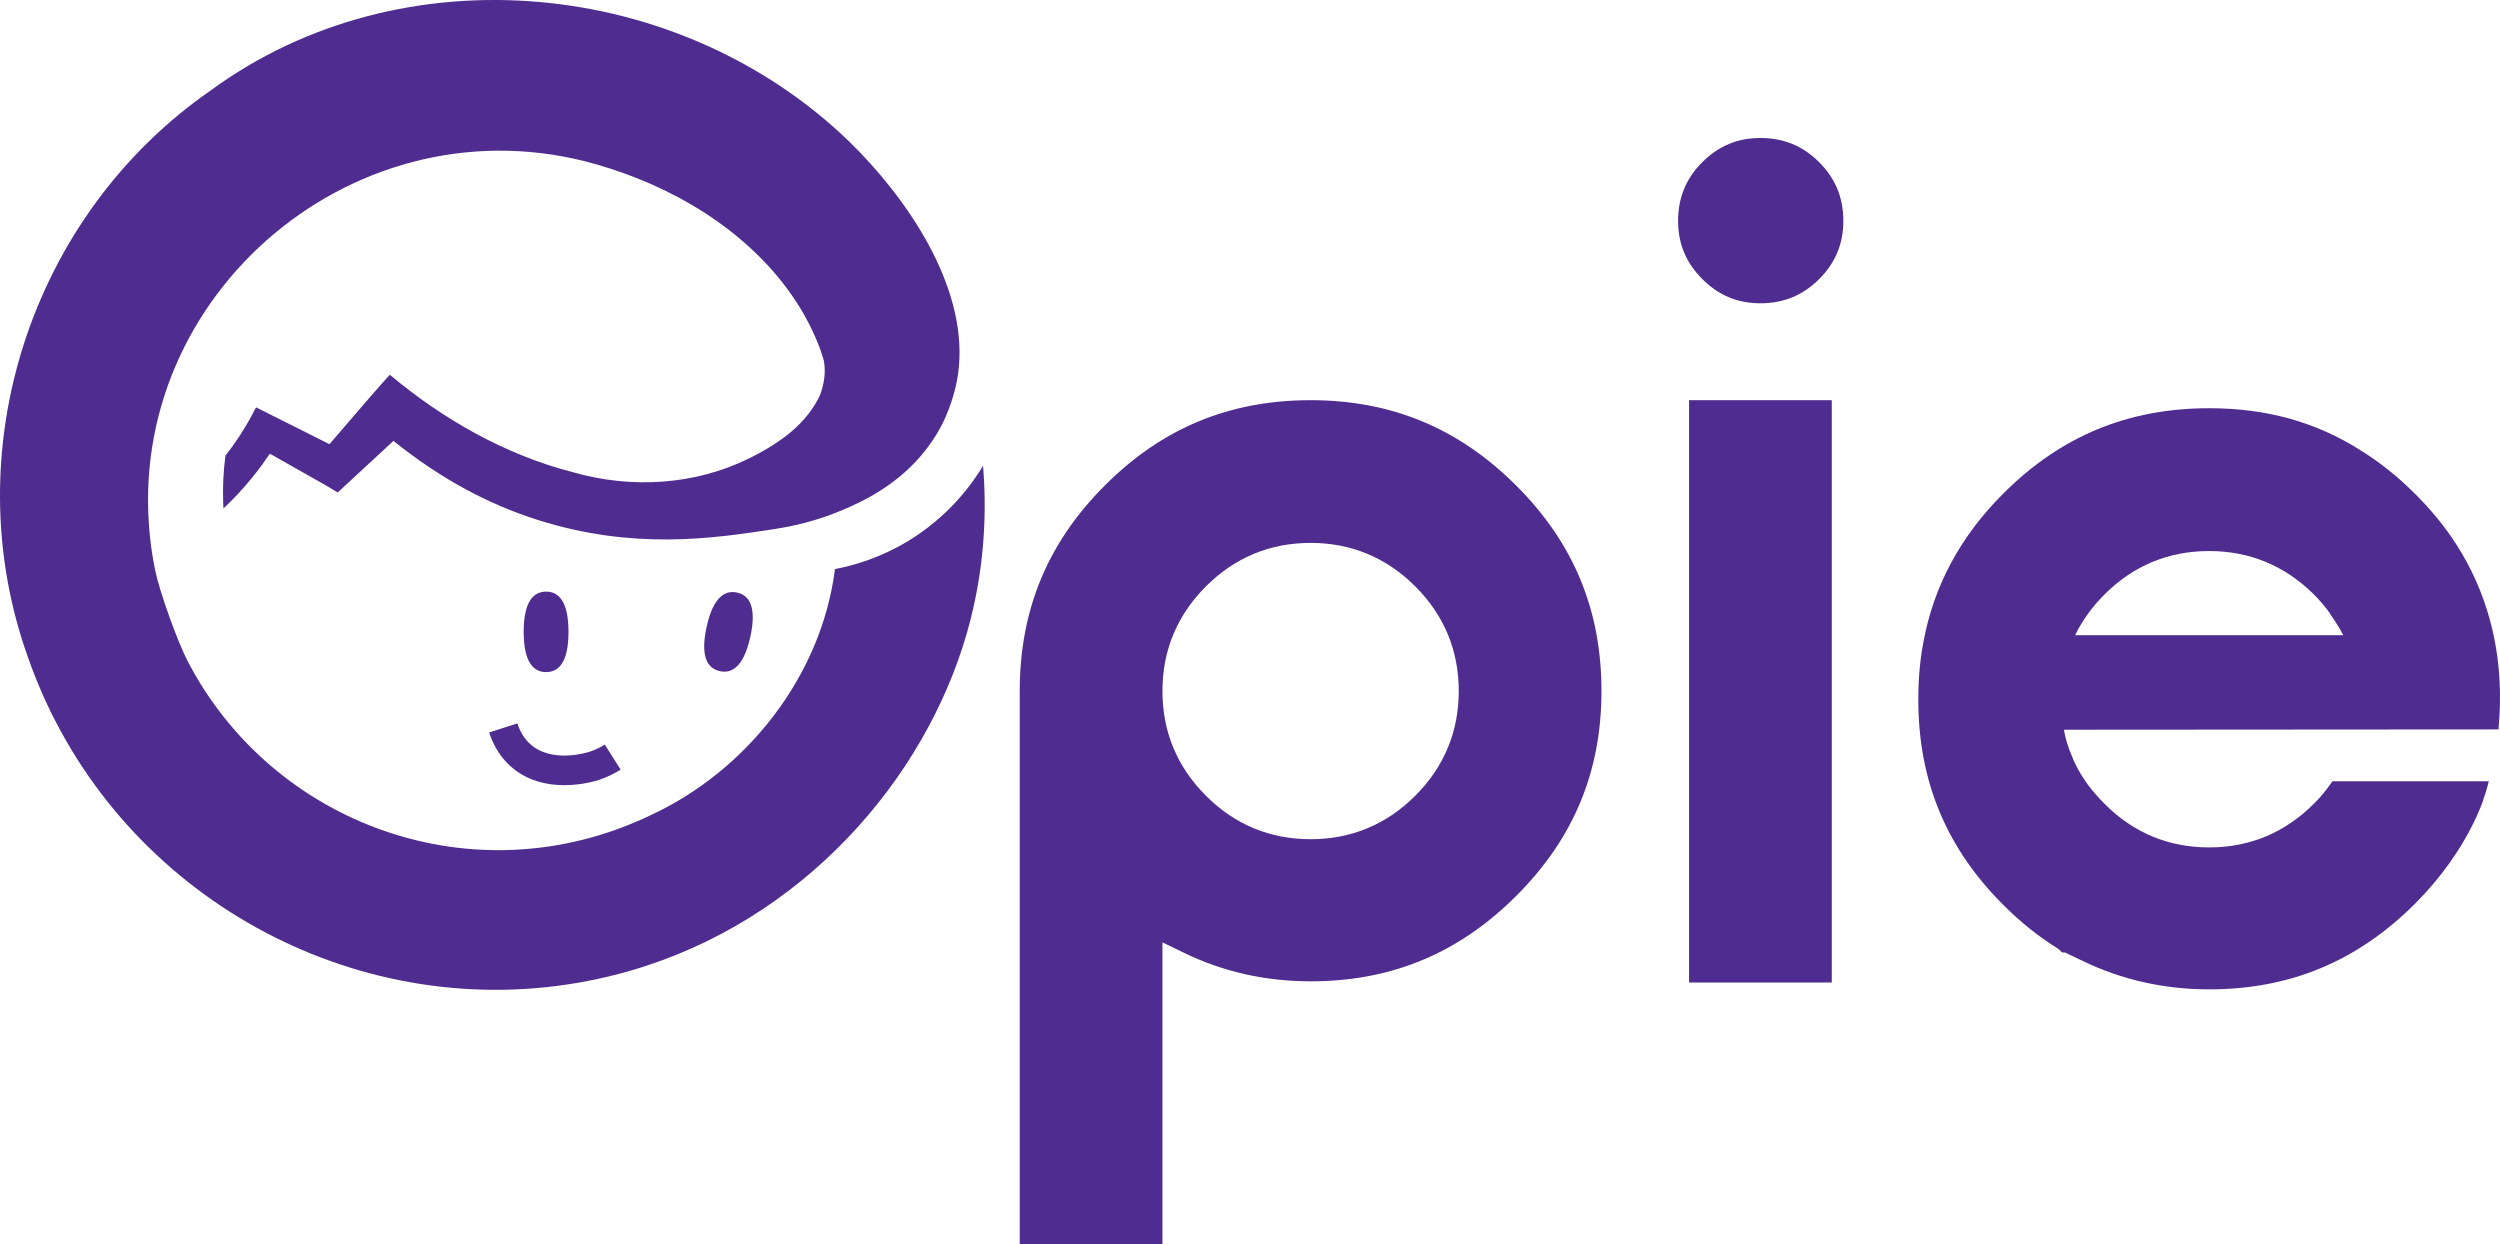 <?xml version="1.0" encoding="UTF-8"?><svg id="Layer_2" xmlns="http://www.w3.org/2000/svg" viewBox="0 0 761.677 379.044"><g id="Components"><g id="_92978e2c-7e16-4fdb-a91c-31988f161d7d_10"><path d="M399.302,121.925c-24.712,0-45.211,8.491-62.664,25.954-17.463,17.454-25.954,37.952-25.954,62.664v168.501h43.48v-91.935l6.67,3.235c11.817,5.727,24.758,8.636,38.469,8.636,24.585,0,45.057-8.491,62.574-25.954,17.526-17.472,26.044-37.907,26.044-62.483,0-24.712-8.518-45.202-26.035-62.664-17.517-17.463-37.988-25.954-62.583-25.954ZM431.192,242.433c-8.79,8.79-19.52,13.249-31.89,13.249-12.388,0-23.117-4.459-31.89-13.249-8.79-8.772-13.249-19.502-13.249-31.89,0-12.37,4.459-23.099,13.249-31.89s19.52-13.249,31.89-13.249c12.361,0,23.09,4.459,31.89,13.249,8.79,8.799,13.249,19.529,13.249,31.89,0,12.37-4.459,23.099-13.249,31.89Z" style="fill:#4f2c8f;"/><path d="M536.348,42.043c-6.96,0-12.75,2.41-17.707,7.367-4.966,4.966-7.377,10.82-7.377,17.907,0,6.96,2.42,12.75,7.386,17.707,4.948,4.966,10.739,7.377,17.698,7.377,7.077,0,12.932-2.41,17.898-7.377,4.957-4.957,7.367-10.748,7.367-17.707,0-7.087-2.41-12.941-7.367-17.898-4.966-4.966-10.82-7.377-17.898-7.377Z" style="fill:#4f2c8f;"/><rect x="514.608" y="121.925" width="43.48" height="177.418" style="fill:#4f2c8f;"/><path d="M710.614,238.038c-1.728,2.508-3.55,4.81-5.647,6.842-8.836,8.826-19.565,13.303-31.89,13.303-12.415,0-23.136-4.468-31.89-13.303-1.858-1.858-3.552-3.788-5.048-5.763l-.825-1.205c-1.522-2.211-2.719-4.341-3.724-6.652v-.118l-.381-.879c-.571-1.314-1.069-2.61-1.486-4.06-.362-1.196-.671-2.474-.915-3.879,44.142-.029,88.282-.061,132.423-.091.112-1.64.224-3.371.336-5.011.208-5.655.788-20.671-6.126-37.735-6.38-15.759-16.122-25.501-19.792-29.171-5.165-5.165-10.793-9.642-16.674-13.258-13.539-8.537-28.555-12.687-45.9-12.687-24.712,0-45.22,8.482-62.664,25.936-13.059,12.959-21.269,28.21-24.395,45.292-1.051,5.473-1.559,11.219-1.559,17.571,0,24.749,8.518,45.256,26.035,62.674,5.238,5.229,10.829,9.687,16.611,13.24l1.178,1.106h.87l5.428,2.601c11.862,5.727,24.812,8.636,38.496,8.636,24.549,0,45.011-8.482,62.574-25.954,8.047-8.047,14.354-16.919,18.804-26.507.906-2.039,1.803-4.069,2.32-5.899.417-1.151.743-2.211,1.051-3.362l.445-1.667h-47.658ZM641.188,181.101c8.772-8.763,19.493-13.213,31.89-13.213,12.306,0,23.036,4.449,31.89,13.213,1.858,1.858,3.516,3.815,4.948,5.854v.109l.825,1.187c1.296,1.885,2.329,3.607,3.163,5.274h-81.677c2.157-4.459,5.156-8.618,8.962-12.424Z" style="fill:#4f2c8f;"/><path d="M294.578,192.879c-12.909,44.867-50.218,87.777-102.61,102.889-68.414,19.734-140.451-12.396-173.506-73.099-3.88-7.083-7.197-14.57-9.935-22.393-22.536-62.872.829-134.672,55.58-172.661C122.547-15.256,207.201-6.798,258.801,43.193c16.954,16.554,35.666,43.178,33.347,68.561-.934,10.261-5.583,18.422-5.583,18.422-.512.929-1.956,3.572-4.284,6.598-8.579,11.207-20.137,16.296-25.659,18.637-8.05,3.416-15.036,4.892-20.381,5.727-.41.076-.801.136-1.192.196-17.869,2.712-41.963,6.305-71.021-2.866-15.448-4.861-30.098-12.826-44.154-24.143-6.149,5.691-15.517,14.37-16.982,15.713l-3.61-2.161s-11.518-6.525-17.058-9.647c-.073.097-.13.195-.203.292l-.017-.002c-.669,1.005-1.371,2.006-2.09,2.991-.333.485-.7.968-1.083,1.451-.332.451-.679.885-1.025,1.319-.039.082-.111.162-.184.242-.403.515-.805,1.03-1.24,1.526-2.569,3.13-5.348,6.094-8.3,8.863-.034-.542-.068-1.083-.084-1.641-.171-4.899.058-9.724.685-14.44.474-.578.914-1.158,1.321-1.739.384-.482.734-.967,1.068-1.468.109-.128.185-.259.277-.388,2.494-3.539,4.711-7.247,6.652-11.123l4.727,2.365s7.392,3.708,13.607,6.821c1.456.73,2.847,1.423,4.056,2.036.254-.288.509-.592.747-.898.018-.015.019-.032.054-.047.345-.4.707-.817,1.089-1.264.307-.335.617-.704.926-1.073.09-.095.163-.176.237-.289,5.577-6.518,13.182-15.323,15.328-17.586,16.241,13.626,35.268,24.423,55.782,29.696,17.811,5.092,37.15,3.97,53.773-4.263,9.913-4.921,17.608-10.803,21.537-19.311,1.253-3.38,1.783-7.056,1.129-10.417-1.21-4.728-4.4-11.515-7.314-16.23-12.896-20.872-35.047-35.149-58.534-42.527C112.553,27.727,40.11,86.394,45.372,159.836c.189,2.676.529,6.204,1.235,10.343,0,0,.308,1.84.686,3.651,1.363,6.625,6.839,21.765,9.884,27.616,25.793,49.652,87.248,72.651,140.939,46.97,29.115-13.416,52.114-42.137,56.274-75.034,5.524-1.058,13.517-3.292,21.989-8.367,12.669-7.589,19.775-17.555,23.141-23.093,1.012,12.563.908,30.622-4.943,50.957Z" style="fill:#4f2c8f;"/><path d="M215.275,191.05c-2.003,9.15.364,12.63,4.047,13.436,3.683.806,7.287-1.366,9.29-10.516,2.003-9.15-.364-12.63-4.047-13.436-3.683-.806-7.287,1.366-9.29,10.516Z" style="fill:#4f2c8f;"/><path d="M159.551,192.51c0,9.367,3.056,12.259,6.827,12.259s6.827-2.893,6.827-12.259-3.056-12.259-6.827-12.259-6.827,2.893-6.827,12.259Z" style="fill:#4f2c8f;"/><path d="M171.94,239.22c-5.248,0-11.527-1.26-16.636-5.98-2.83-2.615-5-6.105-6.275-10.09l8.604-2.753c.812,2.54,2.092,4.628,3.802,6.209,6.646,6.142,17.722,2.588,18.191,2.435,1.615-.531,3.172-1.267,4.628-2.192l4.836,7.63c-2.085,1.322-4.319,2.379-6.638,3.142-.854.281-5.143,1.598-10.511,1.598Z" style="fill:#4f2c8f;"/></g></g></svg>